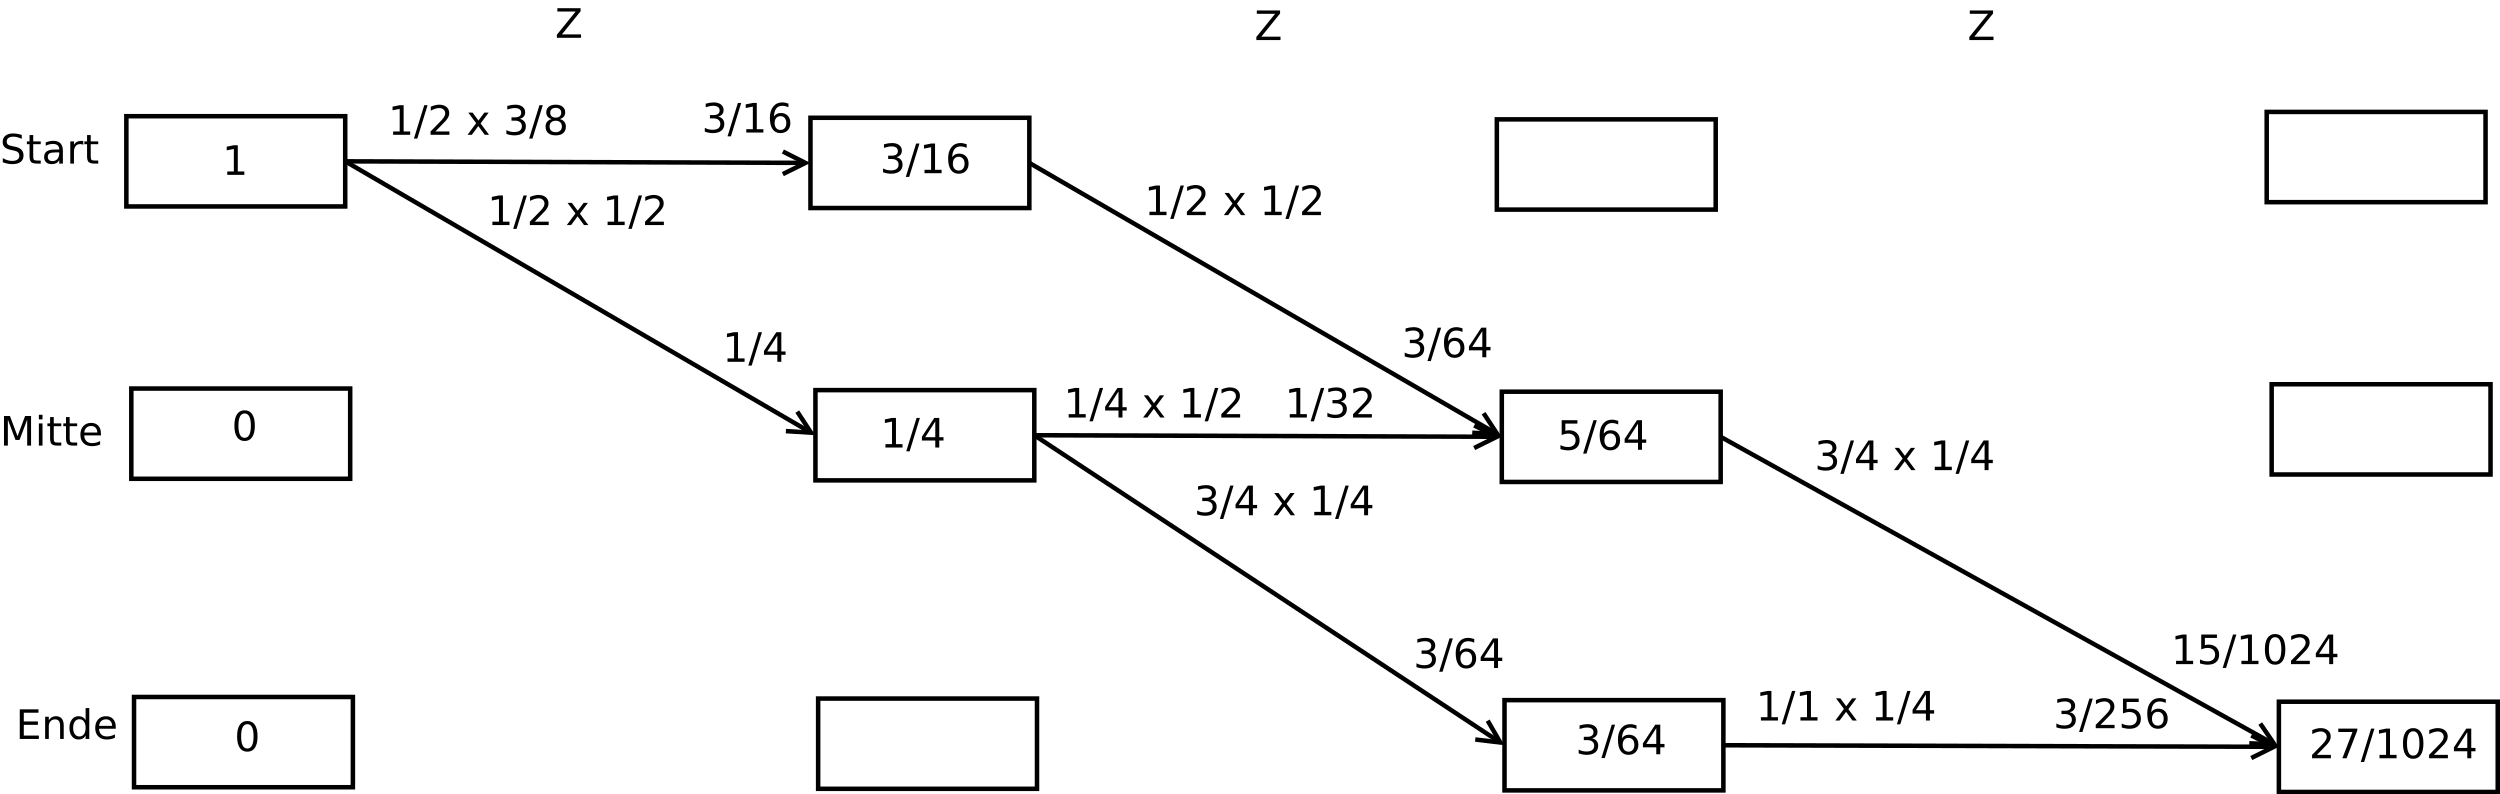 <?xml version="1.0" encoding="UTF-8"?>
<svg xmlns="http://www.w3.org/2000/svg" xmlns:xlink="http://www.w3.org/1999/xlink" width="1108pt" height="352pt" viewBox="0 0 1108 352" version="1.1">
<defs>
<g>
<symbol overflow="visible" id="glyph0-0">
<path style="stroke:none;" d="M 0.891 3.188 L 0.891 -12.688 L 9.891 -12.688 L 9.891 3.188 Z M 1.906 2.188 L 8.891 2.188 L 8.891 -11.688 L 1.906 -11.688 Z "/>
</symbol>
<symbol overflow="visible" id="glyph0-1">
<path style="stroke:none;" d="M 9.641 -12.688 L 9.641 -10.953 C 8.961 -11.273 8.32 -11.516 7.719 -11.672 C 7.125 -11.836 6.551 -11.922 6 -11.922 C 5.031 -11.922 4.281 -11.734 3.75 -11.359 C 3.227 -10.984 2.969 -10.445 2.969 -9.75 C 2.969 -9.176 3.141 -8.738 3.484 -8.438 C 3.836 -8.145 4.5 -7.906 5.469 -7.719 L 6.547 -7.5 C 7.867 -7.25 8.844 -6.805 9.469 -6.172 C 10.102 -5.535 10.422 -4.688 10.422 -3.625 C 10.422 -2.352 9.992 -1.391 9.141 -0.734 C 8.285 -0.078 7.035 0.25 5.391 0.25 C 4.773 0.25 4.113 0.176 3.406 0.031 C 2.707 -0.102 1.984 -0.305 1.234 -0.578 L 1.234 -2.406 C 1.961 -2 2.672 -1.691 3.359 -1.484 C 4.047 -1.285 4.723 -1.188 5.391 -1.188 C 6.41 -1.188 7.191 -1.383 7.734 -1.781 C 8.285 -2.176 8.562 -2.742 8.562 -3.484 C 8.562 -4.129 8.363 -4.633 7.969 -5 C 7.582 -5.363 6.938 -5.633 6.031 -5.812 L 4.953 -6.031 C 3.629 -6.289 2.672 -6.703 2.078 -7.266 C 1.484 -7.828 1.188 -8.609 1.188 -9.609 C 1.188 -10.773 1.594 -11.691 2.406 -12.359 C 3.227 -13.023 4.359 -13.359 5.797 -13.359 C 6.41 -13.359 7.035 -13.301 7.672 -13.188 C 8.305 -13.082 8.961 -12.914 9.641 -12.688 Z "/>
</symbol>
<symbol overflow="visible" id="glyph0-2">
<path style="stroke:none;" d="M 3.297 -12.641 L 3.297 -9.844 L 6.625 -9.844 L 6.625 -8.594 L 3.297 -8.594 L 3.297 -3.25 C 3.297 -2.445 3.406 -1.93 3.625 -1.703 C 3.844 -1.473 4.289 -1.359 4.969 -1.359 L 6.625 -1.359 L 6.625 0 L 4.969 0 C 3.719 0 2.852 -0.227 2.375 -0.688 C 1.906 -1.156 1.672 -2.008 1.672 -3.25 L 1.672 -8.594 L 0.484 -8.594 L 0.484 -9.844 L 1.672 -9.844 L 1.672 -12.641 Z "/>
</symbol>
<symbol overflow="visible" id="glyph0-3">
<path style="stroke:none;" d="M 6.172 -4.953 C 4.859 -4.953 3.953 -4.801 3.453 -4.5 C 2.953 -4.195 2.703 -3.688 2.703 -2.969 C 2.703 -2.395 2.891 -1.938 3.266 -1.594 C 3.641 -1.258 4.156 -1.094 4.812 -1.094 C 5.707 -1.094 6.426 -1.41 6.969 -2.047 C 7.508 -2.68 7.781 -3.531 7.781 -4.594 L 7.781 -4.953 Z M 9.391 -5.609 L 9.391 0 L 7.781 0 L 7.781 -1.5 C 7.406 -0.895 6.941 -0.453 6.391 -0.172 C 5.848 0.109 5.176 0.25 4.375 0.25 C 3.363 0.25 2.562 -0.031 1.969 -0.594 C 1.375 -1.156 1.078 -1.91 1.078 -2.859 C 1.078 -3.973 1.445 -4.812 2.188 -5.375 C 2.938 -5.938 4.047 -6.219 5.516 -6.219 L 7.781 -6.219 L 7.781 -6.375 C 7.781 -7.113 7.535 -7.688 7.047 -8.094 C 6.555 -8.5 5.867 -8.703 4.984 -8.703 C 4.422 -8.703 3.875 -8.633 3.344 -8.5 C 2.812 -8.375 2.297 -8.176 1.797 -7.906 L 1.797 -9.391 C 2.391 -9.617 2.961 -9.789 3.516 -9.906 C 4.078 -10.02 4.625 -10.078 5.156 -10.078 C 6.57 -10.078 7.629 -9.707 8.328 -8.969 C 9.035 -8.227 9.391 -7.109 9.391 -5.609 Z "/>
</symbol>
<symbol overflow="visible" id="glyph0-4">
<path style="stroke:none;" d="M 7.406 -8.328 C 7.219 -8.43 7.016 -8.508 6.797 -8.562 C 6.586 -8.613 6.352 -8.641 6.094 -8.641 C 5.188 -8.641 4.488 -8.344 4 -7.75 C 3.508 -7.156 3.266 -6.301 3.266 -5.188 L 3.266 0 L 1.641 0 L 1.641 -9.844 L 3.266 -9.844 L 3.266 -8.312 C 3.598 -8.914 4.035 -9.359 4.578 -9.641 C 5.129 -9.93 5.797 -10.078 6.578 -10.078 C 6.68 -10.078 6.801 -10.066 6.938 -10.047 C 7.07 -10.035 7.223 -10.02 7.391 -10 Z "/>
</symbol>
<symbol overflow="visible" id="glyph0-5">
<path style="stroke:none;" d="M 1.766 -13.125 L 4.406 -13.125 L 7.766 -4.188 L 11.125 -13.125 L 13.766 -13.125 L 13.766 0 L 12.047 0 L 12.047 -11.516 L 8.656 -2.516 L 6.875 -2.516 L 3.484 -11.516 L 3.484 0 L 1.766 0 Z "/>
</symbol>
<symbol overflow="visible" id="glyph0-6">
<path style="stroke:none;" d="M 1.703 -9.844 L 3.312 -9.844 L 3.312 0 L 1.703 0 Z M 1.703 -13.672 L 3.312 -13.672 L 3.312 -11.625 L 1.703 -11.625 Z "/>
</symbol>
<symbol overflow="visible" id="glyph0-7">
<path style="stroke:none;" d="M 10.109 -5.328 L 10.109 -4.531 L 2.688 -4.531 C 2.75 -3.414 3.082 -2.566 3.688 -1.984 C 4.289 -1.398 5.129 -1.109 6.203 -1.109 C 6.816 -1.109 7.414 -1.188 8 -1.344 C 8.582 -1.5 9.16 -1.727 9.734 -2.031 L 9.734 -0.5 C 9.16 -0.25 8.566 -0.062 7.953 0.062 C 7.348 0.188 6.727 0.25 6.094 0.25 C 4.531 0.25 3.289 -0.203 2.375 -1.109 C 1.457 -2.023 1 -3.266 1 -4.828 C 1 -6.441 1.43 -7.719 2.297 -8.656 C 3.172 -9.602 4.344 -10.078 5.812 -10.078 C 7.145 -10.078 8.191 -9.648 8.953 -8.797 C 9.723 -7.953 10.109 -6.797 10.109 -5.328 Z M 8.5 -5.797 C 8.488 -6.68 8.238 -7.383 7.75 -7.906 C 7.27 -8.438 6.633 -8.703 5.844 -8.703 C 4.938 -8.703 4.211 -8.445 3.672 -7.938 C 3.129 -7.438 2.816 -6.723 2.734 -5.797 Z "/>
</symbol>
<symbol overflow="visible" id="glyph0-8">
<path style="stroke:none;" d="M 1.766 -13.125 L 10.062 -13.125 L 10.062 -11.625 L 3.547 -11.625 L 3.547 -7.75 L 9.797 -7.75 L 9.797 -6.25 L 3.547 -6.25 L 3.547 -1.5 L 10.219 -1.5 L 10.219 0 L 1.766 0 Z "/>
</symbol>
<symbol overflow="visible" id="glyph0-9">
<path style="stroke:none;" d="M 9.875 -5.938 L 9.875 0 L 8.266 0 L 8.266 -5.891 C 8.266 -6.816 8.082 -7.508 7.719 -7.969 C 7.352 -8.438 6.805 -8.672 6.078 -8.672 C 5.203 -8.672 4.516 -8.391 4.016 -7.828 C 3.516 -7.273 3.266 -6.52 3.266 -5.562 L 3.266 0 L 1.641 0 L 1.641 -9.844 L 3.266 -9.844 L 3.266 -8.312 C 3.648 -8.906 4.102 -9.348 4.625 -9.641 C 5.156 -9.93 5.758 -10.078 6.438 -10.078 C 7.57 -10.078 8.426 -9.727 9 -9.031 C 9.582 -8.332 9.875 -7.301 9.875 -5.938 Z "/>
</symbol>
<symbol overflow="visible" id="glyph0-10">
<path style="stroke:none;" d="M 8.172 -8.344 L 8.172 -13.672 L 9.797 -13.672 L 9.797 0 L 8.172 0 L 8.172 -1.484 C 7.836 -0.891 7.41 -0.453 6.891 -0.172 C 6.367 0.109 5.742 0.25 5.016 0.25 C 3.828 0.25 2.859 -0.223 2.109 -1.172 C 1.367 -2.117 1 -3.363 1 -4.906 C 1 -6.457 1.367 -7.707 2.109 -8.656 C 2.859 -9.602 3.828 -10.078 5.016 -10.078 C 5.742 -10.078 6.367 -9.938 6.891 -9.656 C 7.41 -9.375 7.836 -8.938 8.172 -8.344 Z M 2.656 -4.906 C 2.656 -3.719 2.898 -2.785 3.391 -2.109 C 3.879 -1.43 4.555 -1.094 5.422 -1.094 C 6.273 -1.094 6.945 -1.43 7.438 -2.109 C 7.926 -2.785 8.172 -3.719 8.172 -4.906 C 8.172 -6.102 7.926 -7.039 7.438 -7.719 C 6.945 -8.395 6.273 -8.734 5.422 -8.734 C 4.555 -8.734 3.879 -8.395 3.391 -7.719 C 2.898 -7.039 2.656 -6.102 2.656 -4.906 Z "/>
</symbol>
<symbol overflow="visible" id="glyph0-11">
<path style="stroke:none;" d="M 2.234 -1.5 L 5.141 -1.5 L 5.141 -11.5 L 1.984 -10.875 L 1.984 -12.484 L 5.109 -13.125 L 6.891 -13.125 L 6.891 -1.5 L 9.797 -1.5 L 9.797 0 L 2.234 0 Z "/>
</symbol>
<symbol overflow="visible" id="glyph0-12">
<path style="stroke:none;" d="M 1.016 -13.125 L 11.328 -13.125 L 11.328 -11.766 L 3.031 -1.5 L 11.516 -1.5 L 11.516 0 L 0.812 0 L 0.812 -1.359 L 9.109 -11.625 L 1.016 -11.625 Z "/>
</symbol>
<symbol overflow="visible" id="glyph0-13">
<path style="stroke:none;" d="M 5.719 -11.953 C 4.801 -11.953 4.113 -11.5 3.656 -10.594 C 3.195 -9.695 2.969 -8.348 2.969 -6.547 C 2.969 -4.742 3.195 -3.395 3.656 -2.5 C 4.113 -1.602 4.801 -1.156 5.719 -1.156 C 6.645 -1.156 7.336 -1.602 7.797 -2.5 C 8.254 -3.395 8.484 -4.742 8.484 -6.547 C 8.484 -8.348 8.254 -9.695 7.797 -10.594 C 7.336 -11.5 6.645 -11.953 5.719 -11.953 Z M 5.719 -13.359 C 7.188 -13.359 8.305 -12.773 9.078 -11.609 C 9.859 -10.453 10.25 -8.766 10.25 -6.547 C 10.25 -4.336 9.859 -2.648 9.078 -1.484 C 8.305 -0.328 7.188 0.25 5.719 0.25 C 4.25 0.25 3.125 -0.328 2.344 -1.484 C 1.57 -2.648 1.188 -4.336 1.188 -6.547 C 1.188 -8.766 1.57 -10.453 2.344 -11.609 C 3.125 -12.773 4.25 -13.359 5.719 -13.359 Z "/>
</symbol>
<symbol overflow="visible" id="glyph0-14">
<path style="stroke:none;" d="M 4.578 -13.125 L 6.062 -13.125 L 1.5 1.672 L 0 1.672 Z "/>
</symbol>
<symbol overflow="visible" id="glyph0-15">
<path style="stroke:none;" d="M 3.453 -1.5 L 9.656 -1.5 L 9.656 0 L 1.312 0 L 1.312 -1.5 C 1.988 -2.195 2.906 -3.129 4.062 -4.297 C 5.227 -5.473 5.961 -6.234 6.266 -6.578 C 6.836 -7.211 7.234 -7.75 7.453 -8.188 C 7.68 -8.633 7.797 -9.07 7.797 -9.5 C 7.797 -10.195 7.551 -10.766 7.062 -11.203 C 6.57 -11.641 5.938 -11.859 5.156 -11.859 C 4.594 -11.859 4.004 -11.758 3.391 -11.562 C 2.773 -11.375 2.113 -11.086 1.406 -10.703 L 1.406 -12.484 C 2.125 -12.773 2.789 -12.992 3.406 -13.141 C 4.031 -13.285 4.598 -13.359 5.109 -13.359 C 6.473 -13.359 7.555 -13.02 8.359 -12.344 C 9.172 -11.664 9.578 -10.754 9.578 -9.609 C 9.578 -9.078 9.473 -8.566 9.266 -8.078 C 9.066 -7.598 8.703 -7.031 8.172 -6.375 C 8.023 -6.207 7.555 -5.719 6.766 -4.906 C 5.984 -4.094 4.879 -2.957 3.453 -1.5 Z "/>
</symbol>
<symbol overflow="visible" id="glyph0-16">
<path style="stroke:none;" d=""/>
</symbol>
<symbol overflow="visible" id="glyph0-17">
<path style="stroke:none;" d="M 9.875 -9.844 L 6.312 -5.047 L 10.062 0 L 8.156 0 L 5.297 -3.875 L 2.422 0 L 0.516 0 L 4.344 -5.156 L 0.844 -9.844 L 2.75 -9.844 L 5.359 -6.344 L 7.969 -9.844 Z "/>
</symbol>
<symbol overflow="visible" id="glyph0-18">
<path style="stroke:none;" d="M 7.297 -7.078 C 8.148 -6.891 8.816 -6.508 9.297 -5.938 C 9.773 -5.363 10.016 -4.656 10.016 -3.812 C 10.016 -2.52 9.566 -1.52 8.672 -0.812 C 7.785 -0.102 6.52 0.25 4.875 0.25 C 4.32 0.25 3.754 0.191 3.172 0.078 C 2.586 -0.023 1.988 -0.18 1.375 -0.391 L 1.375 -2.109 C 1.863 -1.816 2.398 -1.598 2.984 -1.453 C 3.578 -1.305 4.191 -1.234 4.828 -1.234 C 5.941 -1.234 6.789 -1.453 7.375 -1.891 C 7.957 -2.336 8.25 -2.977 8.25 -3.812 C 8.25 -4.582 7.977 -5.188 7.438 -5.625 C 6.895 -6.062 6.141 -6.281 5.172 -6.281 L 3.641 -6.281 L 3.641 -7.75 L 5.234 -7.75 C 6.109 -7.75 6.773 -7.922 7.234 -8.266 C 7.703 -8.617 7.938 -9.125 7.938 -9.781 C 7.938 -10.445 7.695 -10.957 7.219 -11.312 C 6.738 -11.676 6.055 -11.859 5.172 -11.859 C 4.68 -11.859 4.156 -11.805 3.594 -11.703 C 3.039 -11.598 2.43 -11.438 1.766 -11.219 L 1.766 -12.797 C 2.441 -12.984 3.07 -13.125 3.656 -13.219 C 4.25 -13.312 4.805 -13.359 5.328 -13.359 C 6.672 -13.359 7.734 -13.051 8.516 -12.438 C 9.305 -11.82 9.703 -10.992 9.703 -9.953 C 9.703 -9.234 9.492 -8.617 9.078 -8.109 C 8.66 -7.609 8.066 -7.266 7.297 -7.078 Z "/>
</symbol>
<symbol overflow="visible" id="glyph0-19">
<path style="stroke:none;" d="M 5.719 -6.234 C 4.875 -6.234 4.207 -6.004 3.719 -5.547 C 3.238 -5.098 3 -4.477 3 -3.688 C 3 -2.895 3.238 -2.273 3.719 -1.828 C 4.207 -1.379 4.875 -1.156 5.719 -1.156 C 6.562 -1.156 7.227 -1.379 7.719 -1.828 C 8.207 -2.285 8.453 -2.906 8.453 -3.688 C 8.453 -4.477 8.207 -5.098 7.719 -5.547 C 7.238 -6.004 6.57 -6.234 5.719 -6.234 Z M 3.953 -6.984 C 3.18 -7.172 2.582 -7.523 2.156 -8.047 C 1.738 -8.566 1.531 -9.203 1.531 -9.953 C 1.531 -11.004 1.898 -11.832 2.641 -12.438 C 3.391 -13.051 4.414 -13.359 5.719 -13.359 C 7.031 -13.359 8.055 -13.051 8.797 -12.438 C 9.547 -11.832 9.922 -11.004 9.922 -9.953 C 9.922 -9.203 9.707 -8.566 9.281 -8.047 C 8.852 -7.523 8.258 -7.172 7.5 -6.984 C 8.363 -6.785 9.031 -6.395 9.5 -5.812 C 9.977 -5.238 10.219 -4.531 10.219 -3.688 C 10.219 -2.414 9.828 -1.441 9.047 -0.766 C 8.273 -0.086 7.164 0.25 5.719 0.25 C 4.27 0.25 3.156 -0.086 2.375 -0.766 C 1.602 -1.441 1.219 -2.414 1.219 -3.688 C 1.219 -4.531 1.457 -5.238 1.938 -5.812 C 2.414 -6.395 3.086 -6.785 3.953 -6.984 Z M 3.297 -9.797 C 3.297 -9.109 3.508 -8.57 3.938 -8.188 C 4.363 -7.812 4.957 -7.625 5.719 -7.625 C 6.477 -7.625 7.07 -7.812 7.5 -8.188 C 7.938 -8.57 8.156 -9.109 8.156 -9.797 C 8.156 -10.473 7.938 -11 7.5 -11.375 C 7.07 -11.758 6.477 -11.953 5.719 -11.953 C 4.957 -11.953 4.363 -11.758 3.938 -11.375 C 3.508 -11 3.297 -10.473 3.297 -9.797 Z "/>
</symbol>
<symbol overflow="visible" id="glyph0-20">
<path style="stroke:none;" d="M 5.938 -7.266 C 5.145 -7.266 4.516 -6.992 4.047 -6.453 C 3.578 -5.91 3.344 -5.16 3.344 -4.203 C 3.344 -3.266 3.578 -2.52 4.047 -1.969 C 4.516 -1.426 5.145 -1.156 5.938 -1.156 C 6.738 -1.156 7.367 -1.426 7.828 -1.969 C 8.297 -2.52 8.531 -3.266 8.531 -4.203 C 8.531 -5.16 8.297 -5.91 7.828 -6.453 C 7.367 -6.992 6.738 -7.266 5.938 -7.266 Z M 9.469 -12.828 L 9.469 -11.219 C 9.02 -11.426 8.566 -11.582 8.109 -11.688 C 7.66 -11.801 7.211 -11.859 6.766 -11.859 C 5.598 -11.859 4.703 -11.461 4.078 -10.672 C 3.461 -9.891 3.113 -8.695 3.031 -7.094 C 3.375 -7.602 3.805 -7.992 4.328 -8.266 C 4.848 -8.535 5.422 -8.672 6.047 -8.672 C 7.367 -8.672 8.41 -8.27 9.172 -7.469 C 9.93 -6.676 10.312 -5.586 10.312 -4.203 C 10.312 -2.859 9.91 -1.781 9.109 -0.969 C 8.316 -0.156 7.258 0.25 5.938 0.25 C 4.426 0.25 3.266 -0.328 2.453 -1.484 C 1.648 -2.648 1.25 -4.336 1.25 -6.547 C 1.25 -8.617 1.738 -10.27 2.719 -11.5 C 3.707 -12.738 5.035 -13.359 6.703 -13.359 C 7.141 -13.359 7.586 -13.312 8.047 -13.219 C 8.504 -13.133 8.977 -13.004 9.469 -12.828 Z "/>
</symbol>
<symbol overflow="visible" id="glyph0-21">
<path style="stroke:none;" d="M 6.797 -11.578 L 2.328 -4.578 L 6.797 -4.578 Z M 6.344 -13.125 L 8.562 -13.125 L 8.562 -4.578 L 10.438 -4.578 L 10.438 -3.094 L 8.562 -3.094 L 8.562 0 L 6.797 0 L 6.797 -3.094 L 0.875 -3.094 L 0.875 -4.812 Z "/>
</symbol>
<symbol overflow="visible" id="glyph0-22">
<path style="stroke:none;" d="M 1.938 -13.125 L 8.906 -13.125 L 8.906 -11.625 L 3.562 -11.625 L 3.562 -8.406 C 3.82 -8.5 4.082 -8.566 4.344 -8.609 C 4.602 -8.648 4.859 -8.672 5.109 -8.672 C 6.578 -8.672 7.738 -8.27 8.594 -7.469 C 9.445 -6.664 9.875 -5.578 9.875 -4.203 C 9.875 -2.797 9.438 -1.703 8.562 -0.922 C 7.688 -0.141 6.445 0.25 4.844 0.25 C 4.289 0.25 3.727 0.203 3.156 0.109 C 2.582 0.016 1.992 -0.125 1.391 -0.312 L 1.391 -2.094 C 1.922 -1.801 2.469 -1.582 3.031 -1.438 C 3.594 -1.301 4.188 -1.234 4.812 -1.234 C 5.82 -1.234 6.625 -1.5 7.219 -2.031 C 7.812 -2.57 8.109 -3.297 8.109 -4.203 C 8.109 -5.117 7.812 -5.844 7.219 -6.375 C 6.625 -6.914 5.82 -7.188 4.812 -7.188 C 4.332 -7.188 3.859 -7.129 3.391 -7.016 C 2.922 -6.91 2.438 -6.75 1.938 -6.531 Z "/>
</symbol>
<symbol overflow="visible" id="glyph0-23">
<path style="stroke:none;" d="M 1.484 -13.125 L 9.922 -13.125 L 9.922 -12.359 L 5.156 0 L 3.297 0 L 7.781 -11.625 L 1.484 -11.625 Z "/>
</symbol>
</g>
</defs>
<g id="surface13923">
<rect x="0" y="0" width="1108" height="352" style="fill:rgb(100%,100%,100%);fill-opacity:1;stroke:none;"/>
<g style="fill:rgb(0%,0%,0%);fill-opacity:1;">
  <use xlink:href="#glyph0-1" x="0" y="72.5"/>
  <use xlink:href="#glyph0-2" x="11.426" y="72.5"/>
  <use xlink:href="#glyph0-3" x="18.477" y="72.5"/>
  <use xlink:href="#glyph0-4" x="29.512" y="72.5"/>
  <use xlink:href="#glyph0-2" x="36.914" y="72.5"/>
</g>
<g style="fill:rgb(0%,0%,0%);fill-opacity:1;">
  <use xlink:href="#glyph0-5" x="0" y="197.5"/>
  <use xlink:href="#glyph0-6" x="15.527" y="197.5"/>
  <use xlink:href="#glyph0-2" x="20.527" y="197.5"/>
  <use xlink:href="#glyph0-2" x="27.578" y="197.5"/>
  <use xlink:href="#glyph0-7" x="34.629" y="197.5"/>
</g>
<g style="fill:rgb(0%,0%,0%);fill-opacity:1;">
  <use xlink:href="#glyph0-8" x="7" y="327.5"/>
  <use xlink:href="#glyph0-9" x="18.367" y="327.5"/>
  <use xlink:href="#glyph0-10" x="29.773" y="327.5"/>
  <use xlink:href="#glyph0-7" x="41.199" y="327.5"/>
</g>
<path style="fill-rule:evenodd;fill:rgb(100%,100%,100%);fill-opacity:1;stroke-width:0.1;stroke-linecap:butt;stroke-linejoin:miter;stroke:rgb(0%,0%,0%);stroke-opacity:1;stroke-miterlimit:10;" d="M 3.8 1.4 L 8.65 1.4 L 8.65 3.4 L 3.8 3.4 Z " transform="matrix(20,0,0,20,-20,23.5)"/>
<g style="fill:rgb(0%,0%,0%);fill-opacity:1;">
  <use xlink:href="#glyph0-11" x="98.5" y="77.5"/>
</g>
<path style="fill-rule:evenodd;fill:rgb(100%,100%,100%);fill-opacity:1;stroke-width:0.1;stroke-linecap:butt;stroke-linejoin:miter;stroke:rgb(0%,0%,0%);stroke-opacity:1;stroke-miterlimit:10;" d="M 3.91 7.435 L 8.76 7.435 L 8.76 9.435 L 3.91 9.435 Z " transform="matrix(20,0,0,20,-20,23.5)"/>
<path style="fill-rule:evenodd;fill:rgb(100%,100%,100%);fill-opacity:1;stroke-width:0.1;stroke-linecap:butt;stroke-linejoin:miter;stroke:rgb(0%,0%,0%);stroke-opacity:1;stroke-miterlimit:10;" d="M 3.97 14.27 L 8.82 14.27 L 8.82 16.27 L 3.97 16.27 Z " transform="matrix(20,0,0,20,-20,23.5)"/>
<path style="fill-rule:evenodd;fill:rgb(100%,100%,100%);fill-opacity:1;stroke-width:0.1;stroke-linecap:butt;stroke-linejoin:miter;stroke:rgb(0%,0%,0%);stroke-opacity:1;stroke-miterlimit:10;" d="M 18.96 1.435 L 23.81 1.435 L 23.81 3.435 L 18.96 3.435 Z " transform="matrix(20,0,0,20,-20,23.5)"/>
<path style="fill-rule:evenodd;fill:rgb(100%,100%,100%);fill-opacity:1;stroke-width:0.1;stroke-linecap:butt;stroke-linejoin:miter;stroke:rgb(0%,0%,0%);stroke-opacity:1;stroke-miterlimit:10;" d="M 19.07 7.47 L 23.92 7.47 L 23.92 9.47 L 19.07 9.47 Z " transform="matrix(20,0,0,20,-20,23.5)"/>
<path style="fill-rule:evenodd;fill:rgb(100%,100%,100%);fill-opacity:1;stroke-width:0.1;stroke-linecap:butt;stroke-linejoin:miter;stroke:rgb(0%,0%,0%);stroke-opacity:1;stroke-miterlimit:10;" d="M 19.13 14.305 L 23.98 14.305 L 23.98 16.305 L 19.13 16.305 Z " transform="matrix(20,0,0,20,-20,23.5)"/>
<path style="fill-rule:evenodd;fill:rgb(100%,100%,100%);fill-opacity:1;stroke-width:0.1;stroke-linecap:butt;stroke-linejoin:miter;stroke:rgb(0%,0%,0%);stroke-opacity:1;stroke-miterlimit:10;" d="M 34.17 1.47 L 39.02 1.47 L 39.02 3.47 L 34.17 3.47 Z " transform="matrix(20,0,0,20,-20,23.5)"/>
<path style="fill-rule:evenodd;fill:rgb(100%,100%,100%);fill-opacity:1;stroke-width:0.1;stroke-linecap:butt;stroke-linejoin:miter;stroke:rgb(0%,0%,0%);stroke-opacity:1;stroke-miterlimit:10;" d="M 34.28 7.505 L 39.13 7.505 L 39.13 9.505 L 34.28 9.505 Z " transform="matrix(20,0,0,20,-20,23.5)"/>
<path style="fill-rule:evenodd;fill:rgb(100%,100%,100%);fill-opacity:1;stroke-width:0.1;stroke-linecap:butt;stroke-linejoin:miter;stroke:rgb(0%,0%,0%);stroke-opacity:1;stroke-miterlimit:10;" d="M 34.34 14.34 L 39.19 14.34 L 39.19 16.34 L 34.34 16.34 Z " transform="matrix(20,0,0,20,-20,23.5)"/>
<path style="fill-rule:evenodd;fill:rgb(100%,100%,100%);fill-opacity:1;stroke-width:0.1;stroke-linecap:butt;stroke-linejoin:miter;stroke:rgb(0%,0%,0%);stroke-opacity:1;stroke-miterlimit:10;" d="M 51.23 1.305 L 56.08 1.305 L 56.08 3.305 L 51.23 3.305 Z " transform="matrix(20,0,0,20,-20,23.5)"/>
<path style="fill-rule:evenodd;fill:rgb(100%,100%,100%);fill-opacity:1;stroke-width:0.1;stroke-linecap:butt;stroke-linejoin:miter;stroke:rgb(0%,0%,0%);stroke-opacity:1;stroke-miterlimit:10;" d="M 51.34 7.34 L 56.19 7.34 L 56.19 9.34 L 51.34 9.34 Z " transform="matrix(20,0,0,20,-20,23.5)"/>
<path style="fill-rule:evenodd;fill:rgb(100%,100%,100%);fill-opacity:1;stroke-width:0.1;stroke-linecap:butt;stroke-linejoin:miter;stroke:rgb(0%,0%,0%);stroke-opacity:1;stroke-miterlimit:10;" d="M 51.5 14.375 L 56.35 14.375 L 56.35 16.375 L 51.5 16.375 Z " transform="matrix(20,0,0,20,-20,23.5)"/>
<g style="fill:rgb(0%,0%,0%);fill-opacity:1;">
  <use xlink:href="#glyph0-12" x="246" y="16.75"/>
</g>
<g style="fill:rgb(0%,0%,0%);fill-opacity:1;">
  <use xlink:href="#glyph0-12" x="556" y="17.75"/>
</g>
<g style="fill:rgb(0%,0%,0%);fill-opacity:1;">
  <use xlink:href="#glyph0-12" x="872" y="17.75"/>
</g>
<path style="fill:none;stroke-width:0.1;stroke-linecap:butt;stroke-linejoin:miter;stroke:rgb(0%,0%,0%);stroke-opacity:1;stroke-miterlimit:10;" d="M 8.65 2.4 L 18.736 2.434 " transform="matrix(20,0,0,20,-20,23.5)"/>
<path style="fill:none;stroke-width:0.1;stroke-linecap:butt;stroke-linejoin:miter;stroke:rgb(0%,0%,0%);stroke-opacity:1;stroke-miterlimit:10;" d="M 18.347 2.683 L 18.848 2.435 L 18.349 2.183 " transform="matrix(20,0,0,20,-20,23.5)"/>
<path style="fill:none;stroke-width:0.1;stroke-linecap:butt;stroke-linejoin:miter;stroke:rgb(0%,0%,0%);stroke-opacity:1;stroke-miterlimit:10;" d="M 23.81 2.435 L 34.087 8.393 " transform="matrix(20,0,0,20,-20,23.5)"/>
<path style="fill:none;stroke-width:0.1;stroke-linecap:butt;stroke-linejoin:miter;stroke:rgb(0%,0%,0%);stroke-opacity:1;stroke-miterlimit:10;" d="M 33.625 8.414 L 34.183 8.449 L 33.876 7.982 " transform="matrix(20,0,0,20,-20,23.5)"/>
<path style="fill:none;stroke-width:0.1;stroke-linecap:butt;stroke-linejoin:miter;stroke:rgb(0%,0%,0%);stroke-opacity:1;stroke-miterlimit:10;" d="M 8.65 2.4 L 18.877 8.357 " transform="matrix(20,0,0,20,-20,23.5)"/>
<path style="fill:none;stroke-width:0.1;stroke-linecap:butt;stroke-linejoin:miter;stroke:rgb(0%,0%,0%);stroke-opacity:1;stroke-miterlimit:10;" d="M 18.415 8.378 L 18.973 8.414 L 18.667 7.946 " transform="matrix(20,0,0,20,-20,23.5)"/>
<path style="fill:none;stroke-width:0.1;stroke-linecap:butt;stroke-linejoin:miter;stroke:rgb(0%,0%,0%);stroke-opacity:1;stroke-miterlimit:10;" d="M 23.92 8.47 L 34.056 8.504 " transform="matrix(20,0,0,20,-20,23.5)"/>
<path style="fill:none;stroke-width:0.1;stroke-linecap:butt;stroke-linejoin:miter;stroke:rgb(0%,0%,0%);stroke-opacity:1;stroke-miterlimit:10;" d="M 33.667 8.753 L 34.168 8.505 L 33.669 8.253 " transform="matrix(20,0,0,20,-20,23.5)"/>
<path style="fill:none;stroke-width:0.1;stroke-linecap:butt;stroke-linejoin:miter;stroke:rgb(0%,0%,0%);stroke-opacity:1;stroke-miterlimit:10;" d="M 23.92 8.47 L 34.153 15.217 " transform="matrix(20,0,0,20,-20,23.5)"/>
<path style="fill:none;stroke-width:0.1;stroke-linecap:butt;stroke-linejoin:miter;stroke:rgb(0%,0%,0%);stroke-opacity:1;stroke-miterlimit:10;" d="M 33.692 15.212 L 34.247 15.279 L 33.967 14.795 " transform="matrix(20,0,0,20,-20,23.5)"/>
<path style="fill:none;stroke-width:0.1;stroke-linecap:butt;stroke-linejoin:miter;stroke:rgb(0%,0%,0%);stroke-opacity:1;stroke-miterlimit:10;" d="M 39.13 8.505 L 51.304 15.266 " transform="matrix(20,0,0,20,-20,23.5)"/>
<path style="fill:none;stroke-width:0.1;stroke-linecap:butt;stroke-linejoin:miter;stroke:rgb(0%,0%,0%);stroke-opacity:1;stroke-miterlimit:10;" d="M 50.844 15.296 L 51.402 15.321 L 51.087 14.859 " transform="matrix(20,0,0,20,-20,23.5)"/>
<path style="fill:none;stroke-width:0.1;stroke-linecap:butt;stroke-linejoin:miter;stroke:rgb(0%,0%,0%);stroke-opacity:1;stroke-miterlimit:10;" d="M 39.19 15.34 L 51.276 15.374 " transform="matrix(20,0,0,20,-20,23.5)"/>
<path style="fill:none;stroke-width:0.1;stroke-linecap:butt;stroke-linejoin:miter;stroke:rgb(0%,0%,0%);stroke-opacity:1;stroke-miterlimit:10;" d="M 50.888 15.623 L 51.388 15.375 L 50.889 15.123 " transform="matrix(20,0,0,20,-20,23.5)"/>
<g style="fill:rgb(0%,0%,0%);fill-opacity:1;">
  <use xlink:href="#glyph0-13" x="102.699" y="195.199"/>
</g>
<g style="fill:rgb(0%,0%,0%);fill-opacity:1;">
  <use xlink:href="#glyph0-13" x="103.898" y="332.898"/>
</g>
<g style="fill:rgb(0%,0%,0%);fill-opacity:1;">
  <use xlink:href="#glyph0-11" x="172" y="59.75"/>
  <use xlink:href="#glyph0-14" x="183.445" y="59.75"/>
  <use xlink:href="#glyph0-15" x="189.52" y="59.75"/>
  <use xlink:href="#glyph0-16" x="200.965" y="59.75"/>
  <use xlink:href="#glyph0-17" x="206.688" y="59.75"/>
  <use xlink:href="#glyph0-16" x="217.332" y="59.75"/>
  <use xlink:href="#glyph0-18" x="223.055" y="59.75"/>
  <use xlink:href="#glyph0-14" x="234.5" y="59.75"/>
  <use xlink:href="#glyph0-19" x="240.574" y="59.75"/>
</g>
<g style="fill:rgb(0%,0%,0%);fill-opacity:1;">
  <use xlink:href="#glyph0-18" x="311" y="58.75"/>
  <use xlink:href="#glyph0-14" x="322.445" y="58.75"/>
  <use xlink:href="#glyph0-11" x="328.52" y="58.75"/>
  <use xlink:href="#glyph0-20" x="339.965" y="58.75"/>
</g>
<g style="fill:rgb(0%,0%,0%);fill-opacity:1;">
  <use xlink:href="#glyph0-18" x="390" y="76.75"/>
  <use xlink:href="#glyph0-14" x="401.445" y="76.75"/>
  <use xlink:href="#glyph0-11" x="407.52" y="76.75"/>
  <use xlink:href="#glyph0-20" x="418.965" y="76.75"/>
</g>
<g style="fill:rgb(0%,0%,0%);fill-opacity:1;">
  <use xlink:href="#glyph0-11" x="320.199" y="160.352"/>
  <use xlink:href="#glyph0-14" x="331.645" y="160.352"/>
  <use xlink:href="#glyph0-21" x="337.719" y="160.352"/>
</g>
<g style="fill:rgb(0%,0%,0%);fill-opacity:1;">
  <use xlink:href="#glyph0-11" x="390.199" y="198.352"/>
  <use xlink:href="#glyph0-14" x="401.645" y="198.352"/>
  <use xlink:href="#glyph0-21" x="407.719" y="198.352"/>
</g>
<g style="fill:rgb(0%,0%,0%);fill-opacity:1;">
  <use xlink:href="#glyph0-11" x="216" y="99.75"/>
  <use xlink:href="#glyph0-14" x="227.445" y="99.75"/>
  <use xlink:href="#glyph0-15" x="233.52" y="99.75"/>
  <use xlink:href="#glyph0-16" x="244.965" y="99.75"/>
  <use xlink:href="#glyph0-17" x="250.688" y="99.75"/>
  <use xlink:href="#glyph0-16" x="261.332" y="99.75"/>
  <use xlink:href="#glyph0-11" x="267.055" y="99.75"/>
  <use xlink:href="#glyph0-14" x="278.5" y="99.75"/>
  <use xlink:href="#glyph0-15" x="284.574" y="99.75"/>
</g>
<g style="fill:rgb(0%,0%,0%);fill-opacity:1;">
  <use xlink:href="#glyph0-11" x="507.199" y="95.352"/>
  <use xlink:href="#glyph0-14" x="518.645" y="95.352"/>
  <use xlink:href="#glyph0-15" x="524.719" y="95.352"/>
  <use xlink:href="#glyph0-16" x="536.164" y="95.352"/>
  <use xlink:href="#glyph0-17" x="541.887" y="95.352"/>
  <use xlink:href="#glyph0-16" x="552.531" y="95.352"/>
  <use xlink:href="#glyph0-11" x="558.254" y="95.352"/>
  <use xlink:href="#glyph0-14" x="569.699" y="95.352"/>
  <use xlink:href="#glyph0-15" x="575.773" y="95.352"/>
</g>
<g style="fill:rgb(0%,0%,0%);fill-opacity:1;">
  <use xlink:href="#glyph0-11" x="471.398" y="185.051"/>
  <use xlink:href="#glyph0-14" x="482.844" y="185.051"/>
  <use xlink:href="#glyph0-21" x="488.918" y="185.051"/>
  <use xlink:href="#glyph0-16" x="500.363" y="185.051"/>
  <use xlink:href="#glyph0-17" x="506.086" y="185.051"/>
  <use xlink:href="#glyph0-16" x="516.73" y="185.051"/>
  <use xlink:href="#glyph0-11" x="522.453" y="185.051"/>
  <use xlink:href="#glyph0-14" x="533.898" y="185.051"/>
  <use xlink:href="#glyph0-15" x="539.973" y="185.051"/>
</g>
<g style="fill:rgb(0%,0%,0%);fill-opacity:1;">
  <use xlink:href="#glyph0-18" x="529.199" y="228.352"/>
  <use xlink:href="#glyph0-14" x="540.645" y="228.352"/>
  <use xlink:href="#glyph0-21" x="546.719" y="228.352"/>
  <use xlink:href="#glyph0-16" x="558.164" y="228.352"/>
  <use xlink:href="#glyph0-17" x="563.887" y="228.352"/>
  <use xlink:href="#glyph0-16" x="574.531" y="228.352"/>
  <use xlink:href="#glyph0-11" x="580.254" y="228.352"/>
  <use xlink:href="#glyph0-14" x="591.699" y="228.352"/>
  <use xlink:href="#glyph0-21" x="597.773" y="228.352"/>
</g>
<g style="fill:rgb(0%,0%,0%);fill-opacity:1;">
  <use xlink:href="#glyph0-11" x="569.398" y="185.051"/>
  <use xlink:href="#glyph0-14" x="580.844" y="185.051"/>
  <use xlink:href="#glyph0-18" x="586.918" y="185.051"/>
  <use xlink:href="#glyph0-15" x="598.363" y="185.051"/>
</g>
<g style="fill:rgb(0%,0%,0%);fill-opacity:1;">
  <use xlink:href="#glyph0-18" x="621.199" y="158.352"/>
  <use xlink:href="#glyph0-14" x="632.645" y="158.352"/>
  <use xlink:href="#glyph0-20" x="638.719" y="158.352"/>
  <use xlink:href="#glyph0-21" x="650.164" y="158.352"/>
</g>
<g style="fill:rgb(0%,0%,0%);fill-opacity:1;">
  <use xlink:href="#glyph0-22" x="690.199" y="199.352"/>
  <use xlink:href="#glyph0-14" x="701.645" y="199.352"/>
  <use xlink:href="#glyph0-20" x="707.719" y="199.352"/>
  <use xlink:href="#glyph0-21" x="719.164" y="199.352"/>
</g>
<g style="fill:rgb(0%,0%,0%);fill-opacity:1;">
  <use xlink:href="#glyph0-18" x="626.398" y="296.051"/>
  <use xlink:href="#glyph0-14" x="637.844" y="296.051"/>
  <use xlink:href="#glyph0-20" x="643.918" y="296.051"/>
  <use xlink:href="#glyph0-21" x="655.363" y="296.051"/>
</g>
<g style="fill:rgb(0%,0%,0%);fill-opacity:1;">
  <use xlink:href="#glyph0-18" x="698.301" y="334.301"/>
  <use xlink:href="#glyph0-14" x="709.746" y="334.301"/>
  <use xlink:href="#glyph0-20" x="715.82" y="334.301"/>
  <use xlink:href="#glyph0-21" x="727.266" y="334.301"/>
</g>
<g style="fill:rgb(0%,0%,0%);fill-opacity:1;">
  <use xlink:href="#glyph0-18" x="804.199" y="208.352"/>
  <use xlink:href="#glyph0-14" x="815.645" y="208.352"/>
  <use xlink:href="#glyph0-21" x="821.719" y="208.352"/>
  <use xlink:href="#glyph0-16" x="833.164" y="208.352"/>
  <use xlink:href="#glyph0-17" x="838.887" y="208.352"/>
  <use xlink:href="#glyph0-16" x="849.531" y="208.352"/>
  <use xlink:href="#glyph0-11" x="855.254" y="208.352"/>
  <use xlink:href="#glyph0-14" x="866.699" y="208.352"/>
  <use xlink:href="#glyph0-21" x="872.773" y="208.352"/>
</g>
<g style="fill:rgb(0%,0%,0%);fill-opacity:1;">
  <use xlink:href="#glyph0-15" x="1023.398" y="336.051"/>
  <use xlink:href="#glyph0-23" x="1034.844" y="336.051"/>
  <use xlink:href="#glyph0-14" x="1046.289" y="336.051"/>
  <use xlink:href="#glyph0-11" x="1052.363" y="336.051"/>
  <use xlink:href="#glyph0-13" x="1063.809" y="336.051"/>
  <use xlink:href="#glyph0-15" x="1075.254" y="336.051"/>
  <use xlink:href="#glyph0-21" x="1086.699" y="336.051"/>
</g>
<g style="fill:rgb(0%,0%,0%);fill-opacity:1;">
  <use xlink:href="#glyph0-11" x="778.199" y="319.352"/>
  <use xlink:href="#glyph0-14" x="789.645" y="319.352"/>
  <use xlink:href="#glyph0-11" x="795.719" y="319.352"/>
  <use xlink:href="#glyph0-16" x="807.164" y="319.352"/>
  <use xlink:href="#glyph0-17" x="812.887" y="319.352"/>
  <use xlink:href="#glyph0-16" x="823.531" y="319.352"/>
  <use xlink:href="#glyph0-11" x="829.254" y="319.352"/>
  <use xlink:href="#glyph0-14" x="840.699" y="319.352"/>
  <use xlink:href="#glyph0-21" x="846.773" y="319.352"/>
</g>
<g style="fill:rgb(0%,0%,0%);fill-opacity:1;">
  <use xlink:href="#glyph0-11" x="962.199" y="294.352"/>
  <use xlink:href="#glyph0-22" x="973.645" y="294.352"/>
  <use xlink:href="#glyph0-14" x="985.09" y="294.352"/>
  <use xlink:href="#glyph0-11" x="991.164" y="294.352"/>
  <use xlink:href="#glyph0-13" x="1002.609" y="294.352"/>
  <use xlink:href="#glyph0-15" x="1014.055" y="294.352"/>
  <use xlink:href="#glyph0-21" x="1025.5" y="294.352"/>
</g>
<g style="fill:rgb(0%,0%,0%);fill-opacity:1;">
  <use xlink:href="#glyph0-18" x="910" y="322.75"/>
  <use xlink:href="#glyph0-14" x="921.445" y="322.75"/>
  <use xlink:href="#glyph0-15" x="927.52" y="322.75"/>
  <use xlink:href="#glyph0-22" x="938.965" y="322.75"/>
  <use xlink:href="#glyph0-20" x="950.41" y="322.75"/>
</g>
</g>
</svg>

